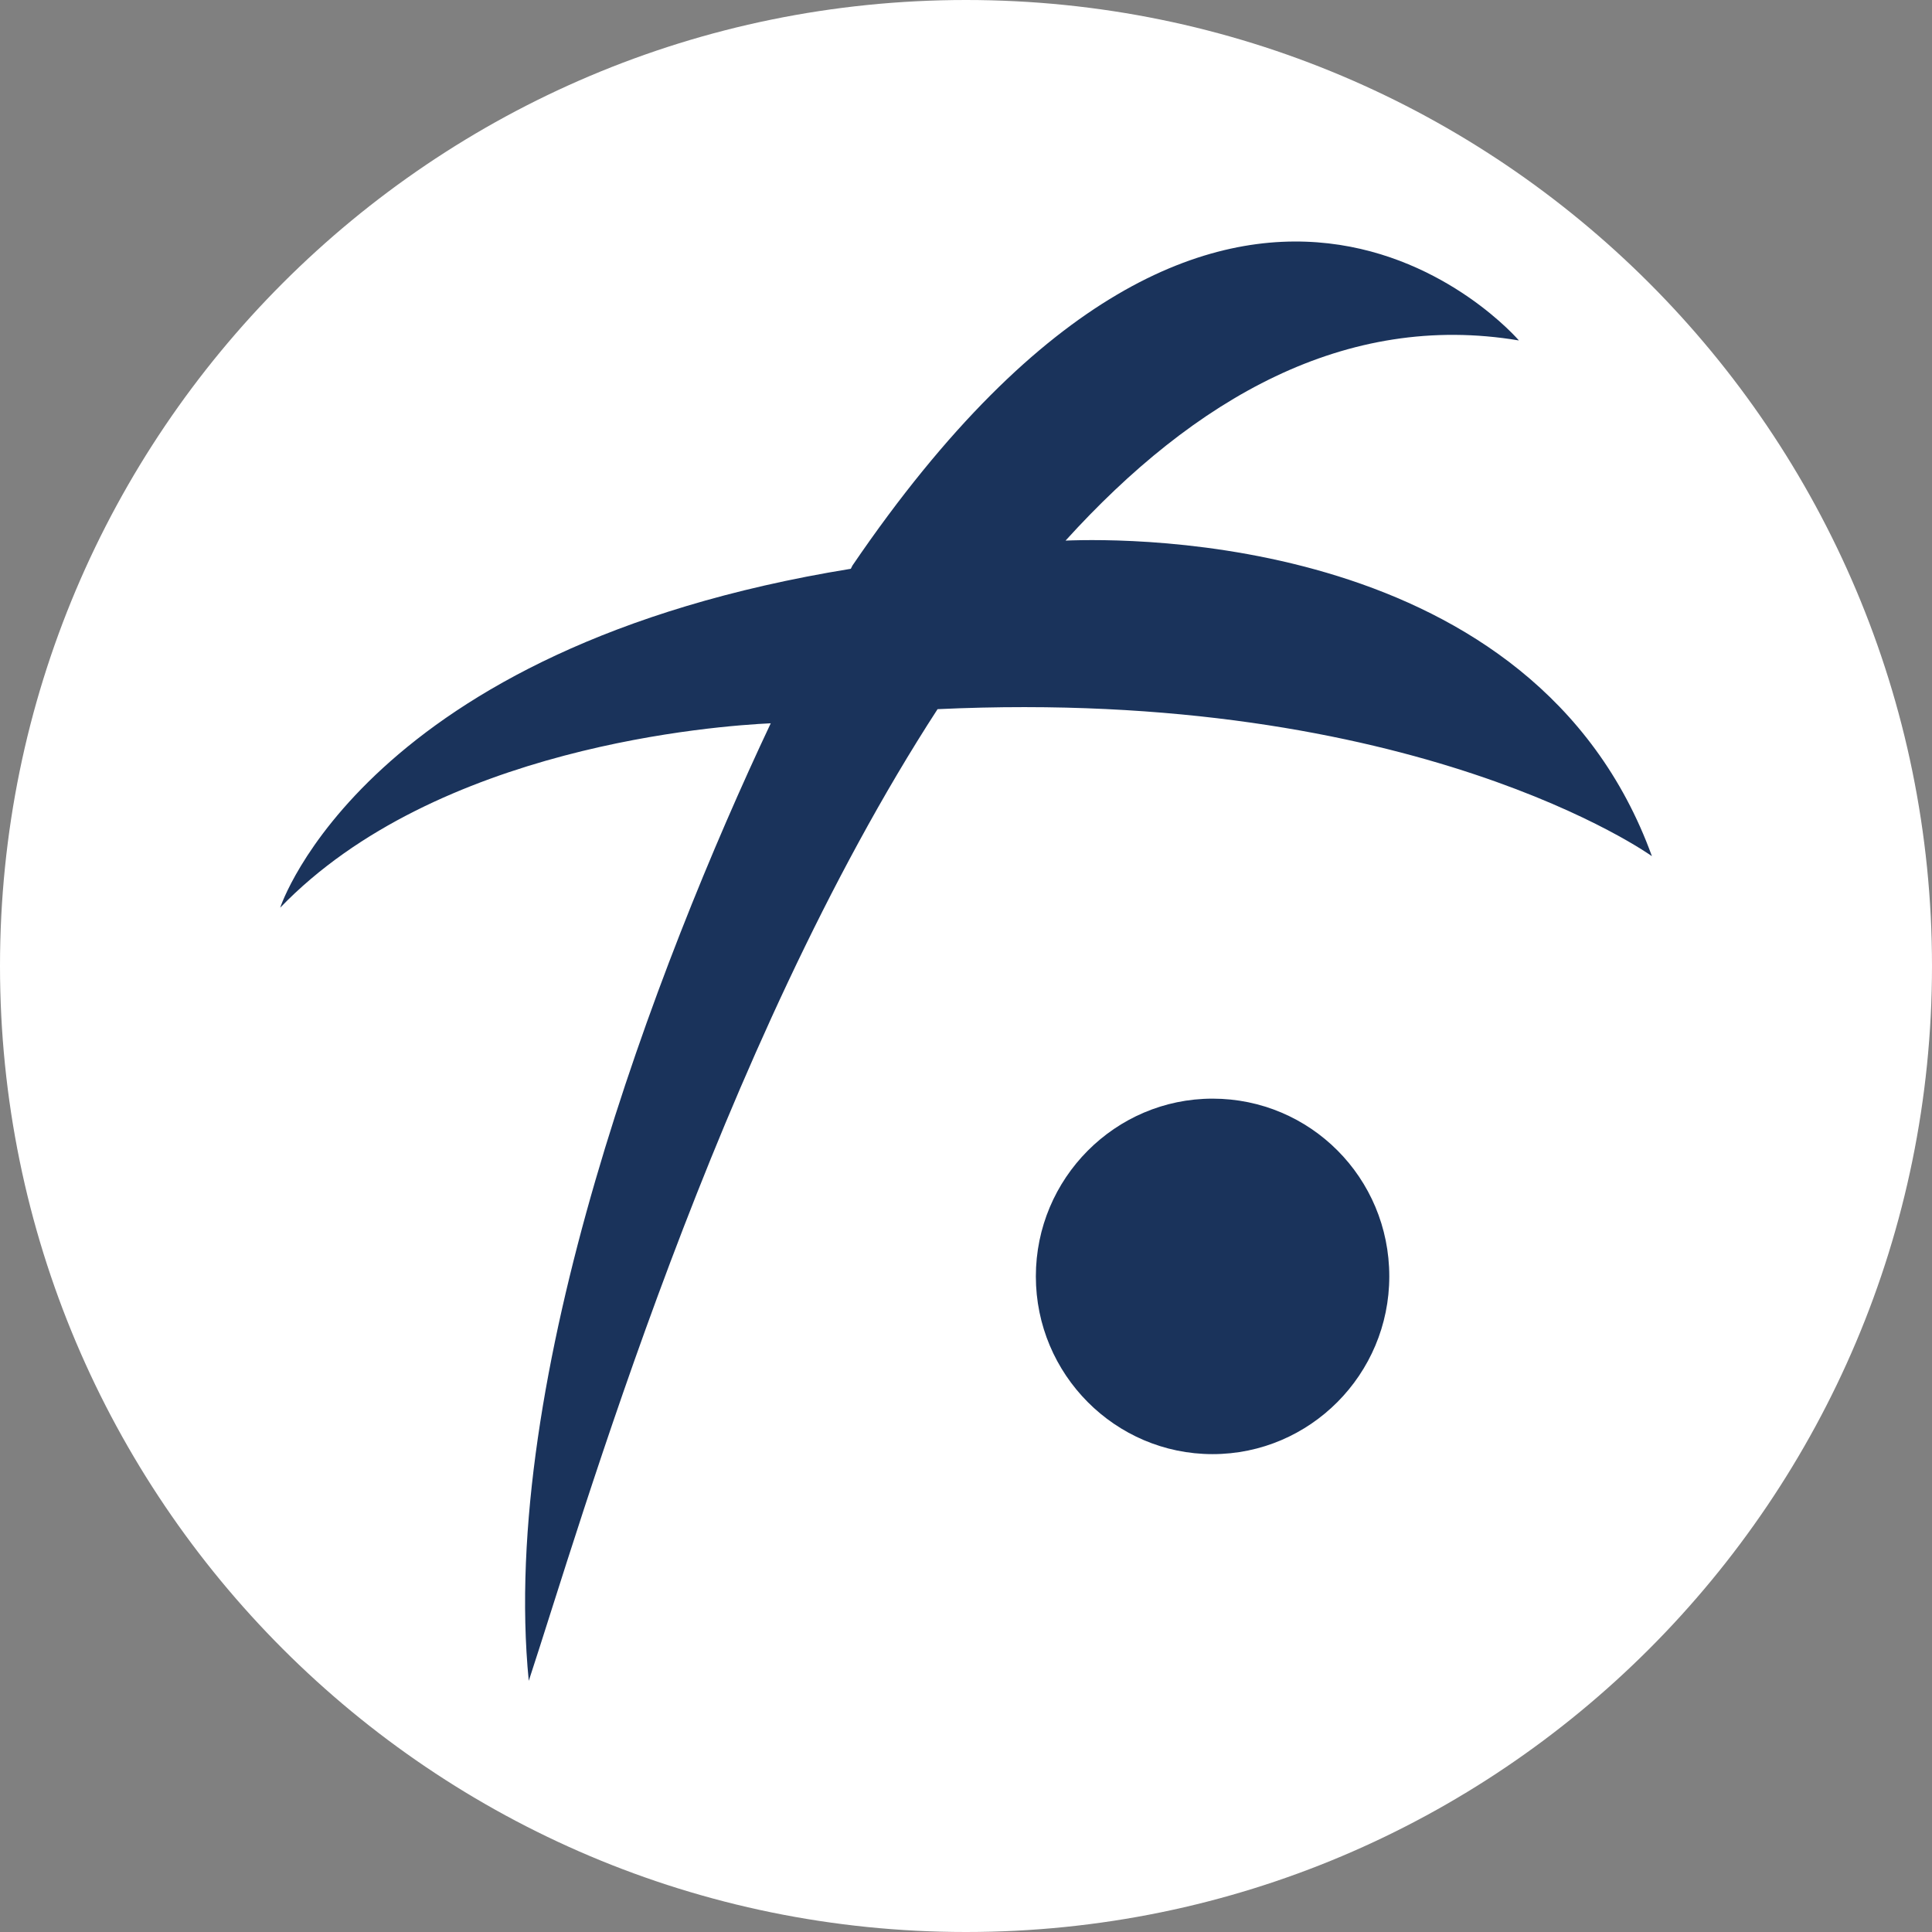 <svg width="32" height="32" viewBox="0 0 32 32" fill="none" xmlns="http://www.w3.org/2000/svg">
<rect x="0" y="0" width="32" height="32" fill="#808080" stroke="none"/>
<g clip-path="url(#clip0_1501_3238)">
<path d="M32 16C32 7.163 24.837 0 16 0C7.163 0 0 7.163 0 16C0 24.837 7.163 32 16 32C24.837 32 32 24.837 32 16Z" fill="white"/>
<path d="M15.529 11.746C11.877 17.372 9.633 25.185 8.758 27.84C8.265 22.833 10.864 16.01 12.766 11.98C11.89 12.021 7.226 12.351 4.641 15.034C4.641 15.034 6.036 10.728 14.092 9.421L14.12 9.366C20.426 0.109 25.158 5.639 25.158 5.639C22.286 5.157 19.783 6.601 17.649 8.954C18.689 8.912 25.418 8.83 27.361 14.181C27.361 14.181 23.462 11.375 15.529 11.746ZM20.084 18.197C18.47 18.197 17.157 19.518 17.157 21.141C17.157 22.764 18.47 24.085 20.084 24.085C21.698 24.085 23.011 22.764 23.011 21.141C23.011 19.504 21.698 18.197 20.084 18.197Z" fill="#1A335B"/>
</g>
<defs>
<clipPath id="clip0_1501_3238">
<rect width="32" height="32" fill="white"/>
</clipPath>
</defs>
</svg>
